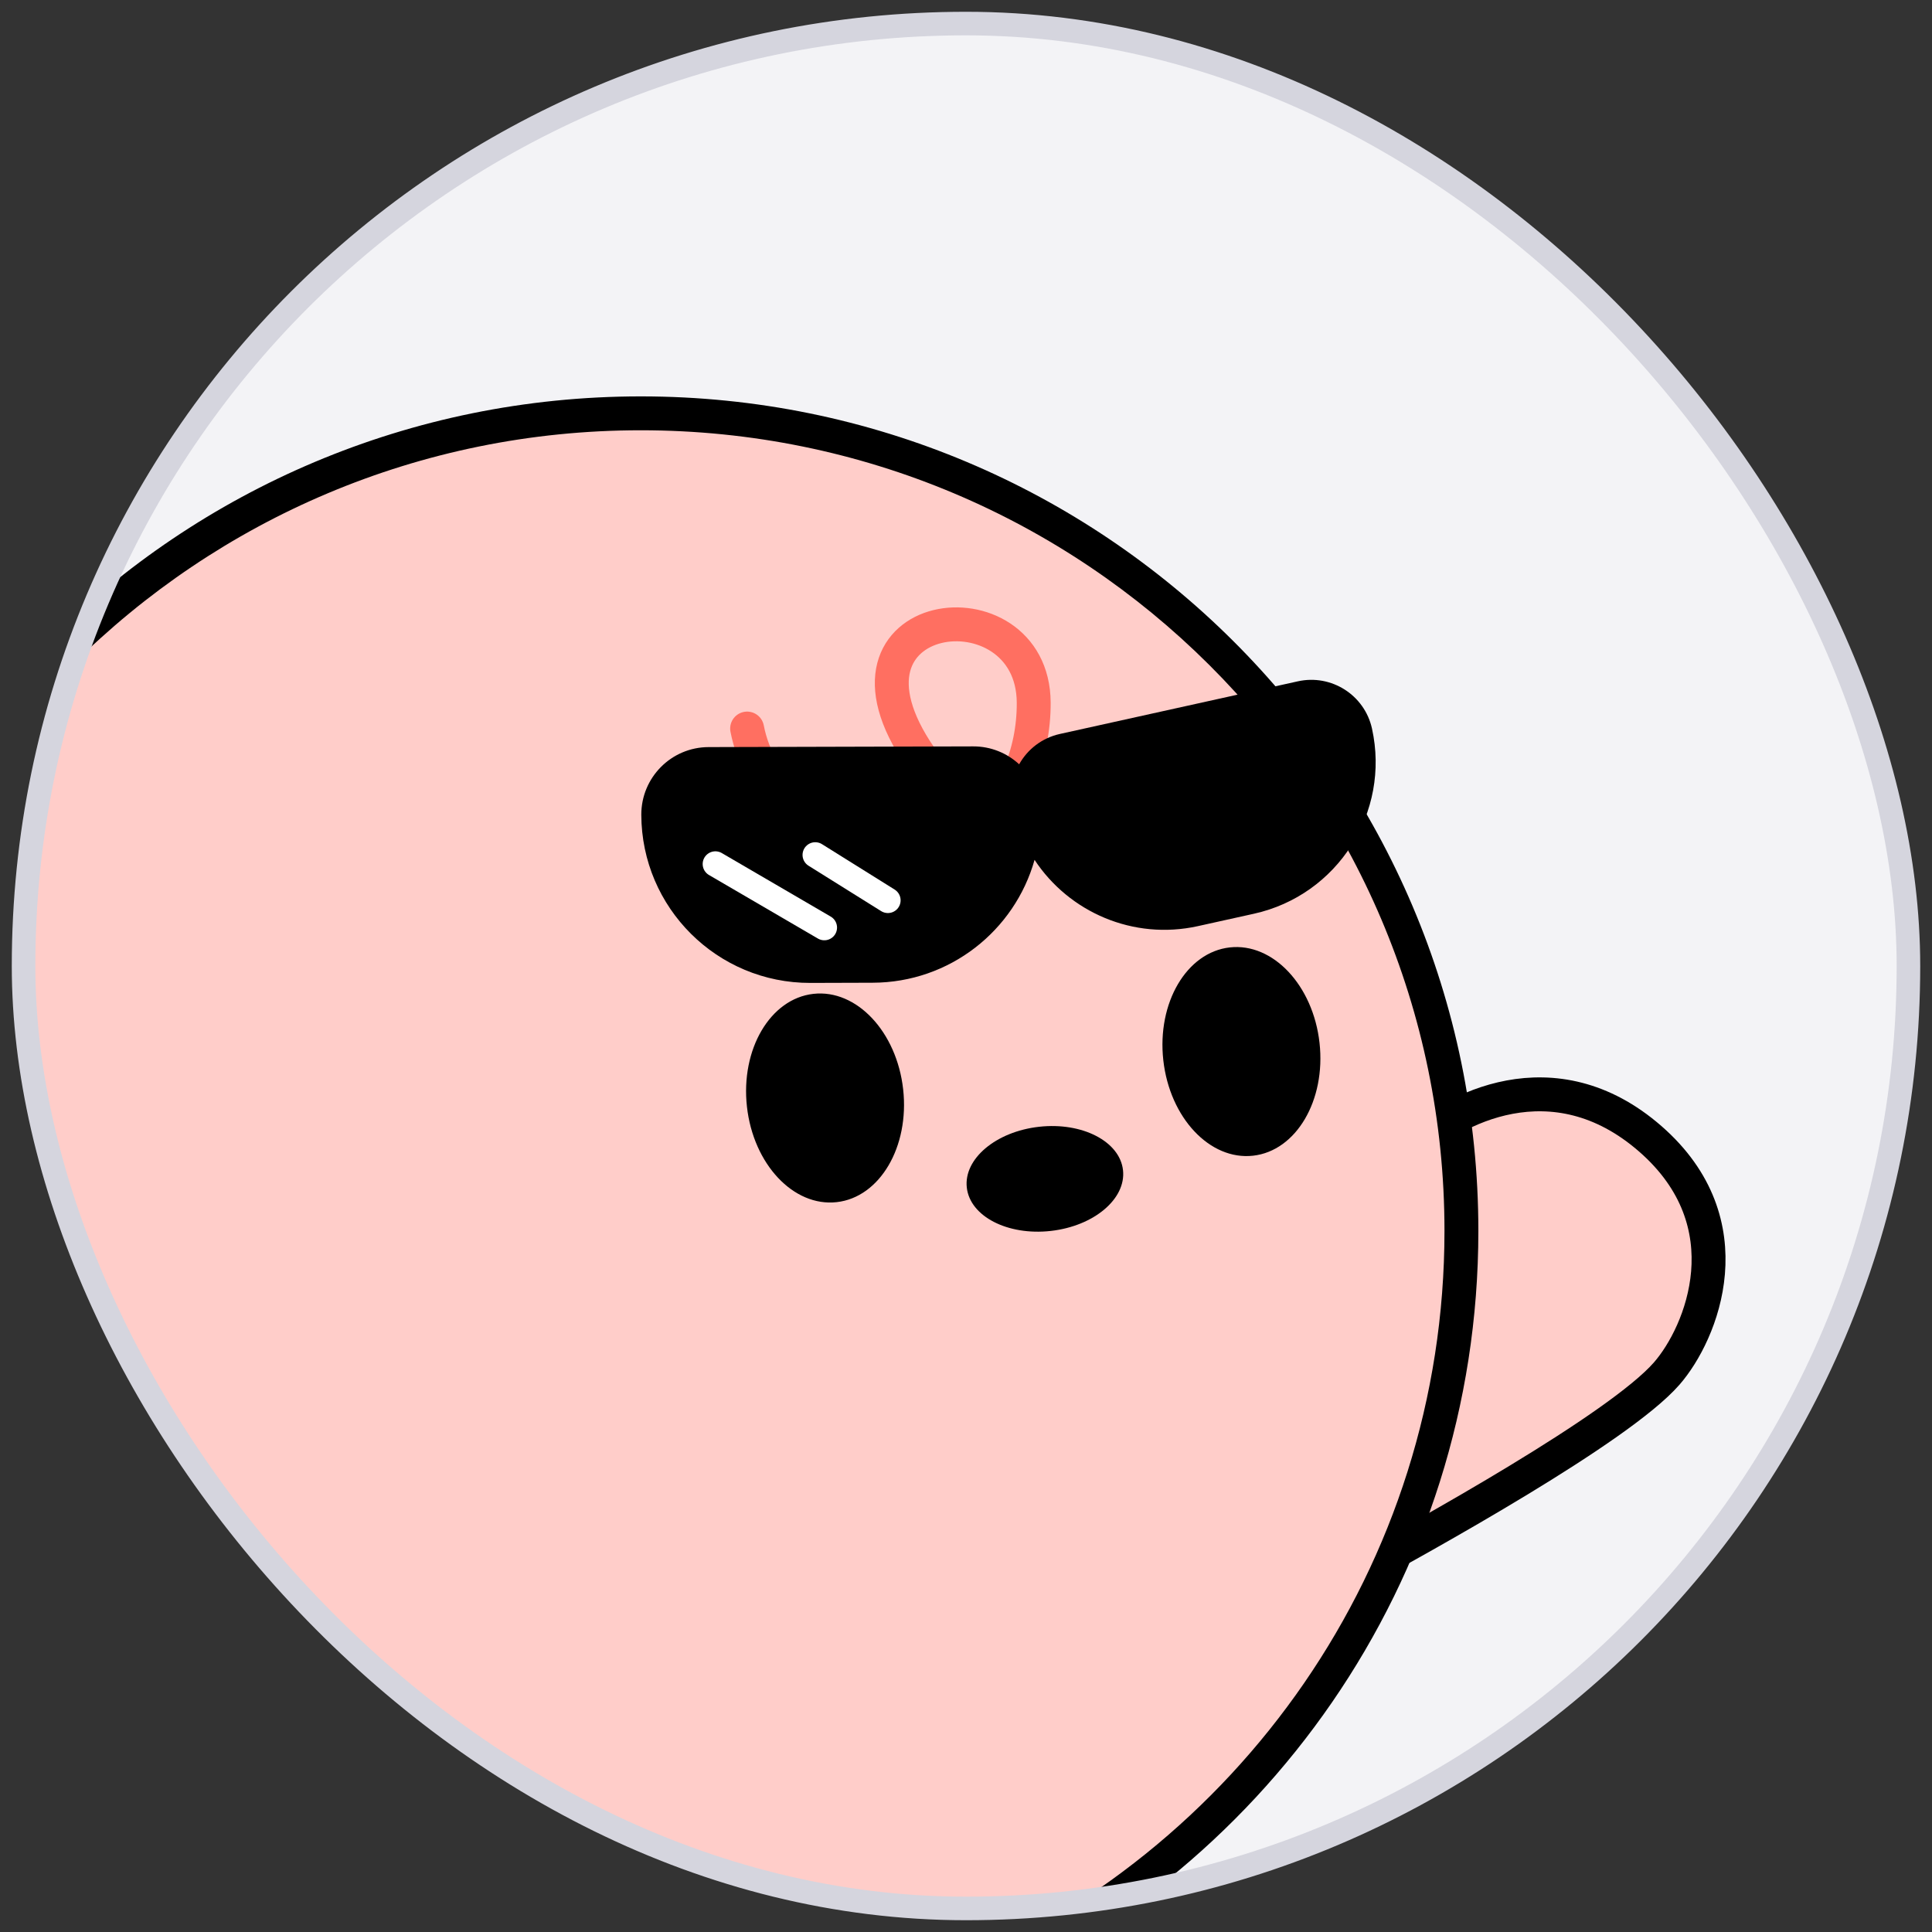 <svg width="82" height="82" viewBox="0 0 82 82" fill="none" xmlns="http://www.w3.org/2000/svg">
<rect x="0" y="0" width="82" height="82" fill="#333333" stroke="none"/>
<g clip-path="url(#clip0_821_4081)">
<rect x="1" y="1" width="80" height="80" rx="40" fill="#F3F3F6"/>
<path d="M56.122 53.627L50.752 56.7C52.092 61.191 51.457 68.456 55.322 67.42C58.836 66.478 67.637 62.404 70.895 58.861C72.378 57.051 74.292 52.457 70.086 48.559C65.88 44.662 61.539 47.093 59.894 48.795C55.854 48.356 55.696 51.833 56.122 53.627Z" fill="#FFCDC9"/>
<path d="M57.316 66.894C60.489 65.162 68.716 60.619 70.741 58.297C72.235 56.584 74.153 51.92 70.043 48.335C65.932 44.75 61.598 47.083 59.945 48.698C55.951 48.344 55.746 51.597 56.143 53.267L52.641 55.386" stroke="black" stroke-width="1.439" stroke-linecap="round"/>
<path fill-rule="evenodd" clip-rule="evenodd" d="M40.31 84.402C53.047 79.241 62.027 66.787 62.027 52.244C62.027 33.079 46.433 17.543 27.198 17.543C7.962 17.543 -7.632 33.079 -7.632 52.244C-7.632 65.591 -0.068 77.178 11.021 82.983L-1.158 92.185L5.724 101.294C7.559 103.722 10.194 103.003 11.283 102.339C14.927 99.587 13.746 95.709 12.7 94.115L22.589 86.644C24.097 86.842 25.635 86.945 27.198 86.945C28.283 86.945 29.357 86.895 30.416 86.799V103.857H41.832C44.877 103.857 45.891 101.32 46.018 100.052C46.018 95.485 42.213 94.09 40.31 93.963V84.402Z" fill="#FFCDC9"/>
<path d="M40.31 84.402L40.04 83.735L39.591 83.917V84.402H40.31ZM11.021 82.983L11.455 83.557L12.361 82.873L11.355 82.346L11.021 82.983ZM-1.158 92.185L-1.592 91.611L-2.166 92.045L-1.732 92.619L-1.158 92.185ZM5.724 101.294L5.15 101.727V101.727L5.724 101.294ZM11.283 102.339L11.657 102.954L11.688 102.935L11.717 102.913L11.283 102.339ZM12.7 94.115L12.266 93.541L11.729 93.947L12.099 94.509L12.7 94.115ZM22.589 86.644L22.683 85.931L22.39 85.892L22.155 86.07L22.589 86.644ZM30.416 86.799H31.136V86.011L30.351 86.082L30.416 86.799ZM30.416 103.857H29.697V104.576H30.416V103.857ZM46.018 100.052L46.734 100.123L46.738 100.087V100.052H46.018ZM40.31 93.963H39.591V94.636L40.263 94.681L40.31 93.963ZM61.308 52.244C61.308 66.483 52.516 78.68 40.04 83.735L40.58 85.068C53.578 79.802 62.746 67.091 62.746 52.244H61.308ZM27.198 18.262C46.038 18.262 61.308 33.479 61.308 52.244H62.746C62.746 32.68 46.828 16.824 27.198 16.824V18.262ZM-6.913 52.244C-6.913 33.479 8.357 18.262 27.198 18.262V16.824C7.567 16.824 -8.351 32.68 -8.351 52.244H-6.913ZM11.355 82.346C0.492 76.66 -6.913 65.312 -6.913 52.244H-8.351C-8.351 65.87 -0.629 77.697 10.688 83.62L11.355 82.346ZM-0.725 92.759L11.455 83.557L10.588 82.409L-1.592 91.611L-0.725 92.759ZM6.297 100.86L-0.584 91.751L-1.732 92.619L5.15 101.727L6.297 100.86ZM10.909 101.725C10.463 101.997 9.671 102.292 8.812 102.257C7.988 102.225 7.076 101.891 6.297 100.86L5.15 101.727C6.206 103.125 7.53 103.646 8.755 103.695C9.945 103.742 11.014 103.345 11.657 102.954L10.909 101.725ZM12.099 94.509C12.558 95.21 13.057 96.438 13.031 97.779C13.005 99.082 12.486 100.529 10.85 101.766L11.717 102.913C13.723 101.397 14.435 99.529 14.469 97.807C14.502 96.123 13.888 94.615 13.302 93.72L12.099 94.509ZM22.155 86.07L12.266 93.541L13.134 94.689L23.022 87.218L22.155 86.07ZM27.198 86.226C25.666 86.226 24.16 86.125 22.683 85.931L22.495 87.357C24.034 87.56 25.604 87.664 27.198 87.664V86.226ZM30.351 86.082C29.313 86.177 28.261 86.226 27.198 86.226V87.664C28.305 87.664 29.4 87.614 30.482 87.515L30.351 86.082ZM31.136 103.857V86.799H29.697V103.857H31.136ZM41.832 103.138H30.416V104.576H41.832V103.138ZM45.303 99.98C45.251 100.499 45.008 101.309 44.463 101.974C43.94 102.612 43.124 103.138 41.832 103.138V104.576C43.585 104.576 44.798 103.834 45.576 102.886C46.331 101.965 46.659 100.872 46.734 100.123L45.303 99.98ZM40.263 94.681C41.098 94.737 42.379 95.079 43.433 95.908C44.458 96.714 45.299 98 45.299 100.052H46.738C46.738 97.537 45.676 95.842 44.322 94.777C42.998 93.736 41.425 93.317 40.358 93.245L40.263 94.681ZM39.591 84.402V93.963H41.03V84.402H39.591Z" fill="black"/>
<path d="M51.459 32.373C48.808 34.442 42.617 37.29 39.06 32.135C34.614 25.692 43.847 24.57 43.874 29.822C43.896 34.194 40.342 37.99 35.227 35.331C34.279 34.839 32.198 33.447 31.71 30.922" stroke="#FF6F61" stroke-width="1.439" stroke-linecap="round"/>
<path d="M-5.279 52.463L0.556 54.522C0.043 59.181 1.973 66.214 -2.015 65.888C-5.642 65.592 -15.031 63.166 -18.872 60.265C-20.655 58.751 -23.364 54.575 -19.926 49.986C-16.489 45.396 -11.781 47.008 -9.857 48.387C-5.961 47.23 -5.182 50.622 -5.279 52.463Z" fill="#FFCDC9"/>
<ellipse cx="3.335" cy="4.447" rx="3.335" ry="4.447" transform="matrix(-0.994 0.111 0.111 0.994 55.511 39.841)" fill="black"/>
<ellipse cx="3.335" cy="4.447" rx="3.335" ry="4.447" transform="matrix(-0.994 0.111 0.111 0.994 37.839 41.812)" fill="black"/>
<ellipse cx="2.224" cy="3.335" rx="2.224" ry="3.335" transform="matrix(0.111 0.994 0.994 -0.111 40.787 48.194)" fill="black"/>
<path fill-rule="evenodd" clip-rule="evenodd" d="M55.087 28.917C56.509 28.603 57.917 29.501 58.231 30.922C59.017 34.477 56.773 37.996 53.219 38.782L50.842 39.308C48.095 39.915 45.369 38.713 43.91 36.495C43.066 39.497 40.312 41.702 37.038 41.71L34.396 41.718C30.443 41.728 27.23 38.533 27.219 34.58C27.215 32.999 28.493 31.713 30.074 31.709L41.306 31.679C42.058 31.677 42.743 31.965 43.256 32.439C43.61 31.805 44.223 31.32 44.987 31.151L55.087 28.917Z" fill="black"/>
<path d="M30.363 36.672L34.987 39.369" stroke="white" stroke-width="1.079" stroke-linecap="round" stroke-linejoin="round"/>
<path d="M34.602 36.286L37.685 38.213" stroke="white" stroke-width="1.079" stroke-linecap="round" stroke-linejoin="round"/>
</g>
<rect x="1" y="1" width="80" height="80" rx="40" stroke="#D5D5DE"/>
<defs>
<clipPath id="clip0_821_4081">
<rect x="1" y="1" width="80" height="80" rx="40" fill="white"/>
</clipPath>
</defs>
</svg>
